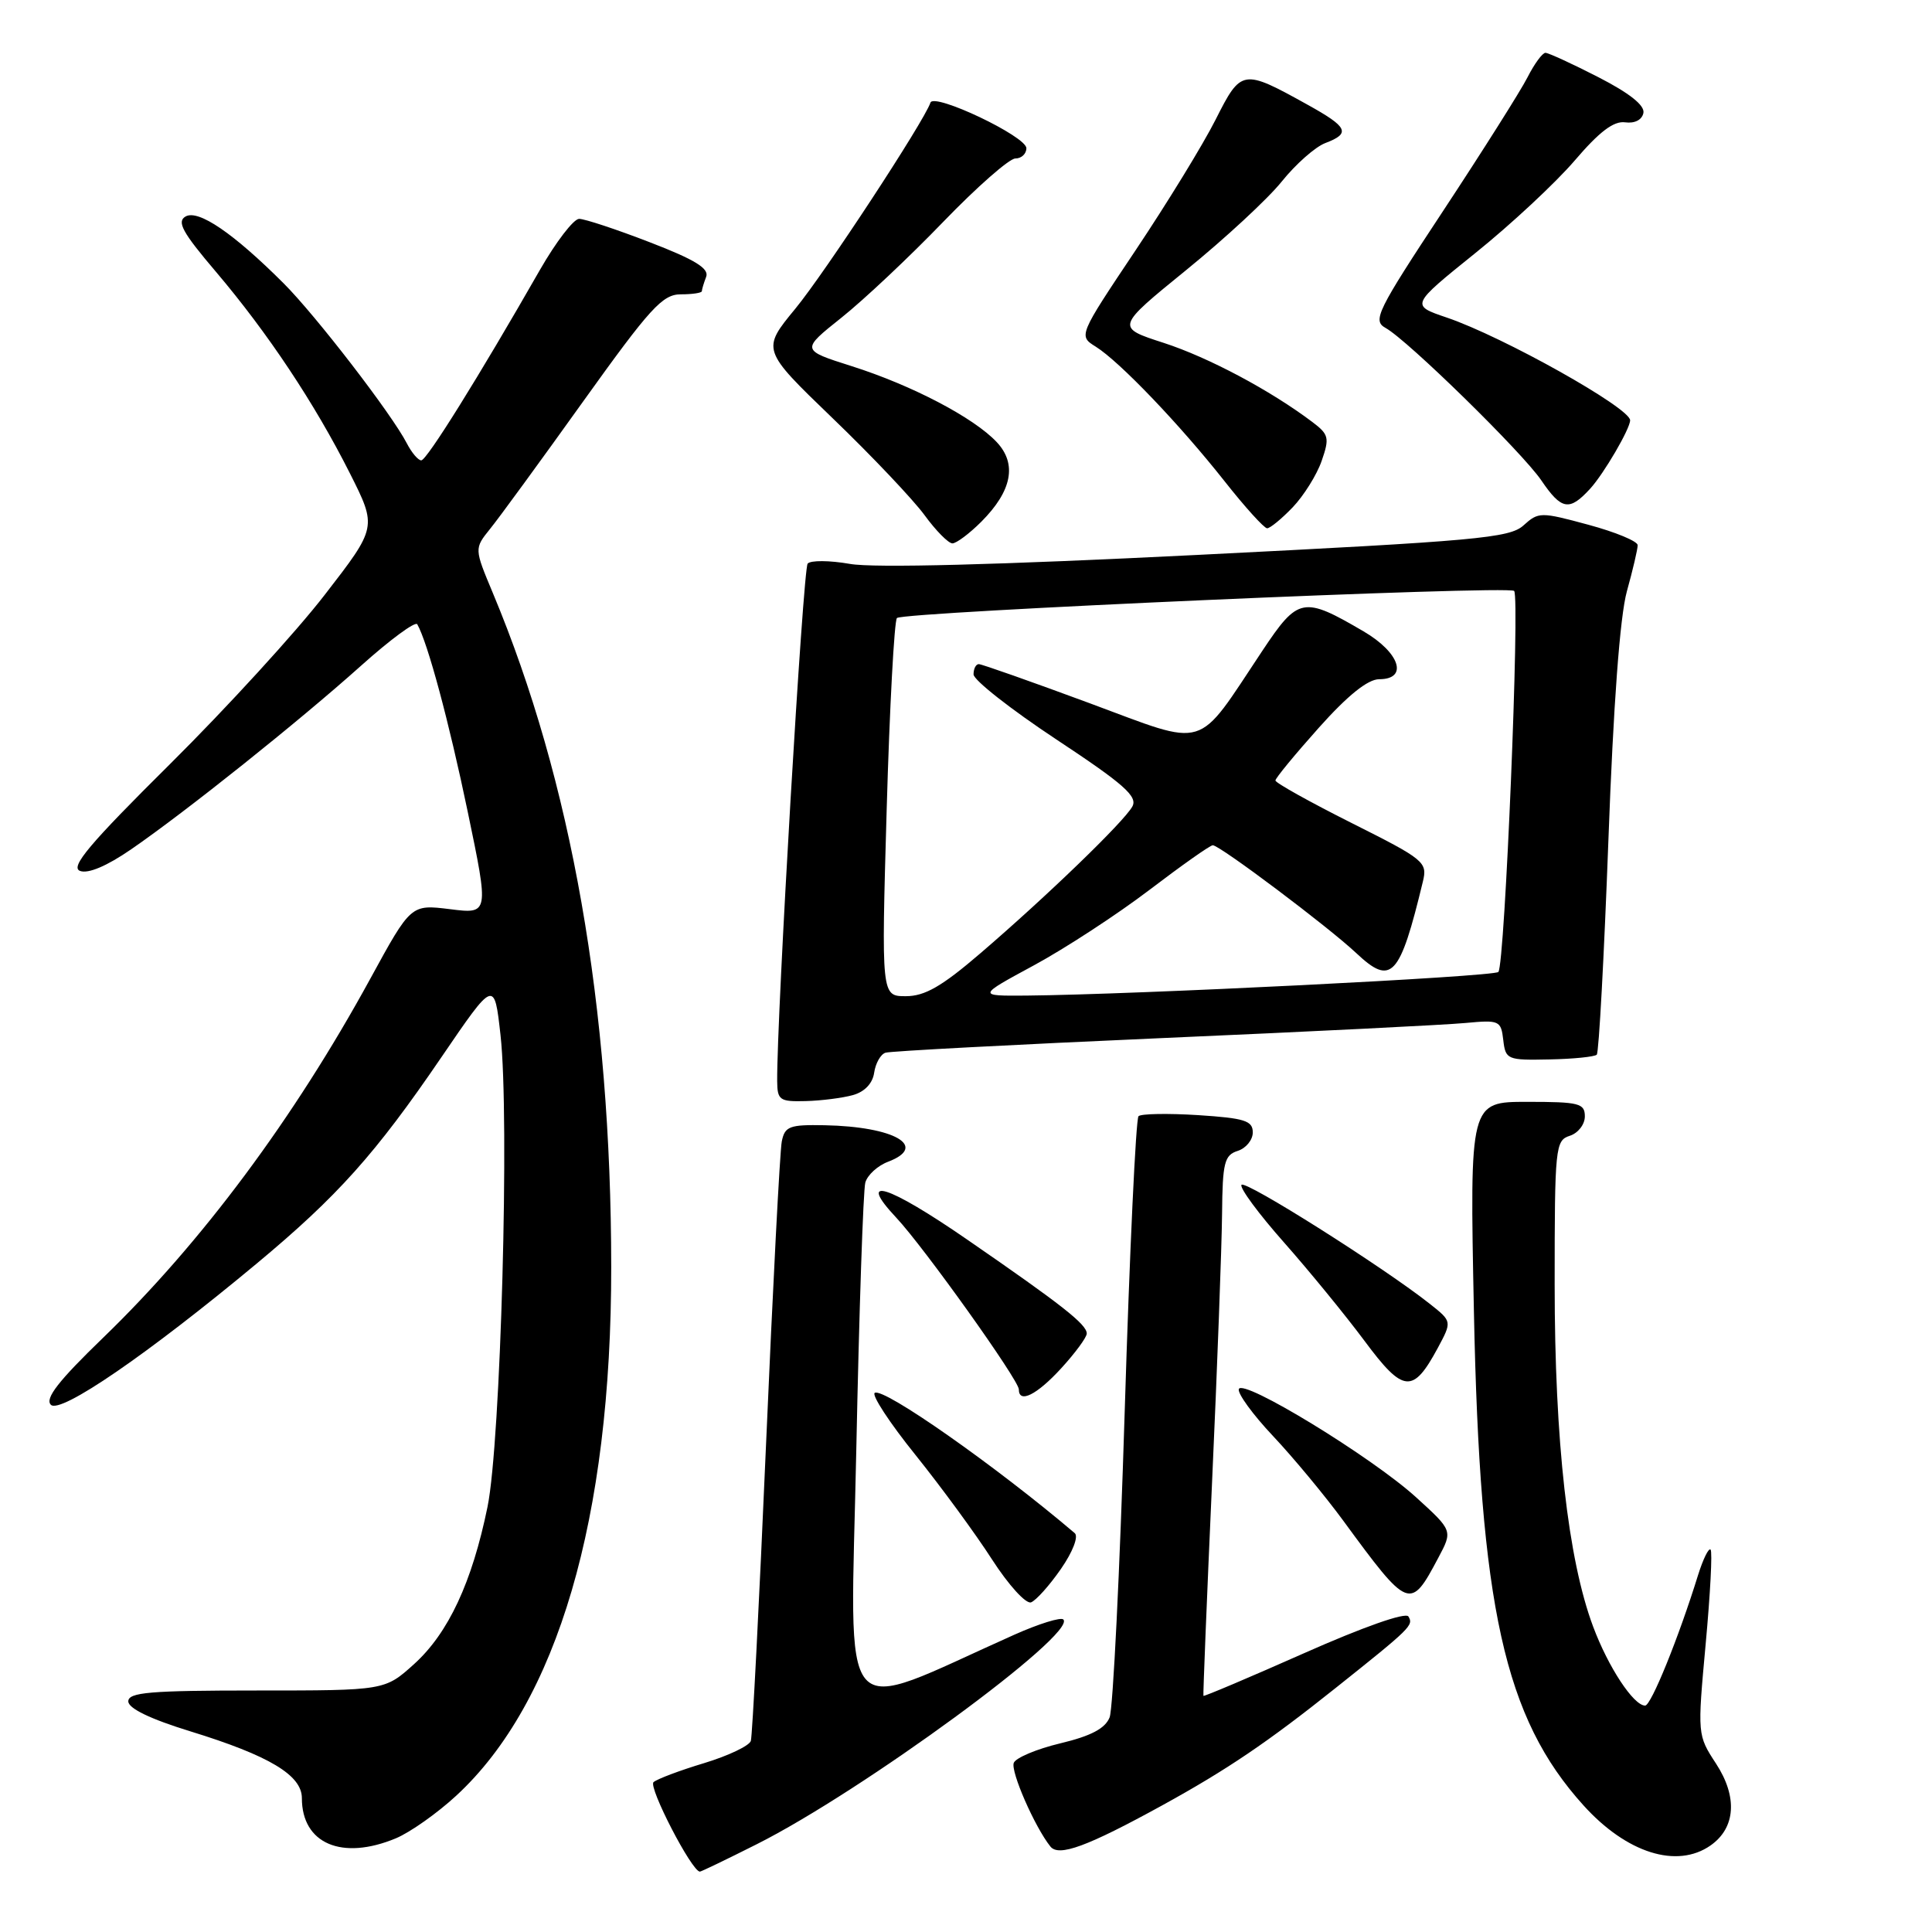 <?xml version="1.0" encoding="UTF-8" standalone="no"?>
<!DOCTYPE svg PUBLIC "-//W3C//DTD SVG 1.1//EN" "http://www.w3.org/Graphics/SVG/1.1/DTD/svg11.dtd" >
<svg xmlns="http://www.w3.org/2000/svg" xmlns:xlink="http://www.w3.org/1999/xlink" version="1.1" viewBox="0 0 256 256">
 <g >
 <path fill="currentColor"
d=" M 100.27 244.37 C 114.28 237.33 142.72 216.48 140.90 214.59 C 140.58 214.25 137.65 215.16 134.40 216.61 C 110.55 227.25 112.69 229.75 113.46 192.26 C 113.84 173.69 114.38 157.69 114.66 156.69 C 114.94 155.70 116.29 154.46 117.67 153.94 C 123.05 151.89 118.52 149.28 109.27 149.10 C 104.61 149.01 103.99 149.24 103.59 151.25 C 103.34 152.49 102.40 170.60 101.50 191.50 C 100.60 212.40 99.69 230.03 99.49 230.68 C 99.28 231.33 96.50 232.65 93.31 233.62 C 90.11 234.58 87.09 235.72 86.60 236.14 C 85.86 236.76 91.67 248.00 92.74 248.00 C 92.91 248.00 96.30 246.37 100.27 244.37 Z  M 154.00 239.22 C 162.60 234.49 167.95 230.87 177.00 223.65 C 186.99 215.69 187.33 215.35 186.62 214.19 C 186.25 213.60 180.61 215.59 172.79 219.06 C 165.53 222.28 159.53 224.82 159.46 224.71 C 159.40 224.59 159.91 211.90 160.60 196.50 C 161.30 181.10 161.89 165.04 161.93 160.82 C 161.99 154.05 162.24 153.06 164.00 152.50 C 165.10 152.15 166.00 151.05 166.00 150.05 C 166.00 148.50 164.93 148.16 158.75 147.76 C 154.76 147.51 151.21 147.57 150.86 147.90 C 150.51 148.23 149.68 165.82 149.03 187.00 C 148.38 208.18 147.48 226.43 147.03 227.56 C 146.45 229.03 144.56 230.03 140.50 231.00 C 137.36 231.75 134.59 232.92 134.33 233.59 C 133.89 234.73 137.11 242.08 139.18 244.67 C 140.29 246.07 144.06 244.68 154.00 239.22 Z  M 226.66 244.53 C 229.98 242.20 230.26 238.10 227.39 233.70 C 224.91 229.91 224.91 229.86 226.01 217.84 C 226.62 211.21 226.92 205.58 226.66 205.33 C 226.41 205.07 225.67 206.58 225.01 208.68 C 222.43 217.01 218.78 226.00 217.99 226.00 C 216.46 226.00 213.11 220.92 211.10 215.54 C 207.76 206.62 206.00 190.94 206.00 170.19 C 206.00 152.01 206.09 151.11 208.00 150.50 C 209.10 150.15 210.00 149.00 210.00 147.93 C 210.00 146.19 209.24 146.00 202.37 146.00 C 194.74 146.00 194.74 146.00 195.30 173.75 C 196.09 212.96 199.34 227.62 209.81 239.21 C 215.53 245.55 222.20 247.65 226.66 244.53 Z  M 52.47 243.58 C 54.35 242.79 57.94 240.26 60.45 237.94 C 73.86 225.58 81.01 201.18 80.99 167.87 C 80.97 133.32 75.74 103.55 65.31 78.59 C 62.84 72.69 62.84 72.69 64.93 70.09 C 66.09 68.67 71.62 61.09 77.23 53.25 C 86.16 40.78 87.78 39.00 90.22 39.00 C 91.75 39.00 93.00 38.81 93.00 38.58 C 93.00 38.35 93.26 37.50 93.57 36.68 C 93.99 35.58 92.10 34.41 86.10 32.10 C 81.68 30.39 77.47 29.00 76.74 29.00 C 76.01 29.00 73.68 32.04 71.55 35.75 C 63.40 50.00 56.54 61.00 55.82 61.00 C 55.41 61.00 54.55 59.99 53.91 58.75 C 51.92 54.88 41.83 41.78 37.57 37.53 C 30.91 30.88 26.29 27.74 24.60 28.68 C 23.39 29.36 24.15 30.77 28.61 36.01 C 35.48 44.11 41.69 53.44 46.36 62.71 C 49.96 69.86 49.96 69.86 43.05 78.79 C 39.26 83.71 30.02 93.81 22.53 101.24 C 11.85 111.83 9.27 114.89 10.60 115.40 C 11.67 115.81 14.14 114.77 17.39 112.53 C 24.64 107.54 39.60 95.59 47.83 88.22 C 51.69 84.76 55.04 82.29 55.29 82.72 C 56.67 85.14 59.49 95.62 61.97 107.53 C 64.80 121.12 64.80 121.12 59.63 120.47 C 54.45 119.83 54.45 119.83 49.08 129.66 C 38.93 148.23 26.72 164.64 13.66 177.26 C 7.76 182.96 5.92 185.32 6.74 186.14 C 7.99 187.39 19.52 179.49 34.00 167.44 C 44.74 158.50 49.74 152.92 58.50 140.07 C 65.50 129.81 65.50 129.81 66.32 137.15 C 67.54 148.06 66.35 191.10 64.60 199.66 C 62.55 209.67 59.41 216.39 54.88 220.49 C 50.99 224.00 50.99 224.00 34.00 224.00 C 19.87 224.00 17.00 224.24 17.00 225.44 C 17.00 226.37 19.91 227.78 25.25 229.42 C 35.67 232.63 40.00 235.22 40.00 238.26 C 40.00 244.30 45.31 246.57 52.47 243.58 Z  M 140.58 207.89 C 142.15 205.63 142.93 203.59 142.41 203.15 C 131.97 194.27 117.09 183.83 115.91 184.56 C 115.46 184.83 117.88 188.54 121.30 192.78 C 124.71 197.03 129.28 203.26 131.45 206.64 C 133.65 210.05 135.95 212.57 136.62 212.32 C 137.29 212.06 139.07 210.07 140.58 207.89 Z  M 190.58 206.42 C 192.50 202.82 192.50 202.82 187.64 198.40 C 181.77 193.06 164.64 182.60 164.15 184.06 C 163.96 184.63 166.00 187.44 168.70 190.30 C 171.39 193.16 175.57 198.20 177.99 201.50 C 186.67 213.34 186.87 213.42 190.58 206.42 Z  M 140.62 181.30 C 142.48 179.27 144.00 177.20 144.00 176.70 C 144.00 175.49 140.75 172.93 128.20 164.28 C 117.57 156.94 113.42 155.66 118.77 161.36 C 122.42 165.25 135.00 182.87 135.00 184.10 C 135.00 186.02 137.38 184.84 140.62 181.30 Z  M 190.51 178.62 C 192.40 175.10 192.40 175.10 189.50 172.80 C 183.40 167.96 164.94 156.29 164.50 157.00 C 164.25 157.41 166.78 160.84 170.13 164.62 C 173.48 168.41 178.28 174.28 180.81 177.68 C 185.95 184.60 187.22 184.72 190.51 178.62 Z  M 113.00 145.11 C 114.56 144.68 115.62 143.57 115.83 142.15 C 116.01 140.90 116.68 139.70 117.33 139.49 C 117.97 139.28 134.47 138.41 154.00 137.55 C 173.53 136.70 191.61 135.80 194.19 135.55 C 198.67 135.13 198.89 135.23 199.19 137.80 C 199.49 140.40 199.71 140.50 205.28 140.38 C 208.47 140.32 211.30 140.03 211.58 139.75 C 211.86 139.47 212.55 126.70 213.12 111.37 C 213.78 93.35 214.65 81.68 215.57 78.35 C 216.36 75.51 217.00 72.77 217.00 72.24 C 217.00 71.72 214.06 70.50 210.46 69.53 C 204.14 67.82 203.86 67.82 201.87 69.62 C 200.03 71.29 195.65 71.68 158.66 73.53 C 132.27 74.85 115.75 75.28 112.62 74.72 C 109.93 74.25 107.41 74.23 107.02 74.68 C 106.41 75.37 102.92 134.71 102.98 143.25 C 103.00 145.78 103.31 145.99 106.75 145.90 C 108.81 145.85 111.62 145.49 113.00 145.11 Z  M 130.03 69.13 C 134.10 65.05 134.79 61.47 132.07 58.58 C 129.03 55.34 120.83 51.05 112.86 48.52 C 106.12 46.38 106.12 46.38 111.50 42.09 C 114.46 39.73 120.53 34.02 124.98 29.40 C 129.44 24.78 133.74 21.00 134.54 21.00 C 135.34 21.00 136.00 20.39 136.00 19.64 C 136.00 18.07 123.75 12.25 123.29 13.60 C 122.44 16.11 109.27 36.19 105.38 40.91 C 100.91 46.34 100.91 46.34 110.33 55.42 C 115.52 60.41 120.99 66.19 122.50 68.25 C 124.00 70.31 125.67 72.00 126.20 72.00 C 126.72 72.00 128.45 70.71 130.03 69.13 Z  M 171.29 67.22 C 172.75 65.69 174.48 62.93 175.12 61.09 C 176.19 58.02 176.08 57.57 173.91 55.93 C 168.33 51.72 160.15 47.37 154.22 45.44 C 147.84 43.38 147.84 43.38 157.17 35.79 C 162.30 31.62 168.01 26.34 169.85 24.04 C 171.69 21.75 174.27 19.47 175.60 18.96 C 179.01 17.67 178.63 16.85 173.25 13.87 C 164.65 9.10 164.47 9.13 161.08 15.84 C 159.43 19.12 154.66 26.90 150.48 33.15 C 142.89 44.50 142.89 44.50 145.20 45.94 C 148.36 47.92 156.31 56.23 162.25 63.75 C 164.96 67.19 167.51 70.00 167.90 70.00 C 168.30 70.00 169.82 68.75 171.29 67.22 Z  M 210.71 64.75 C 212.52 62.77 216.00 56.81 216.00 55.69 C 216.00 54.05 199.15 44.61 191.71 42.08 C 186.90 40.45 186.90 40.45 195.48 33.54 C 200.20 29.75 206.12 24.23 208.65 21.28 C 211.92 17.45 213.83 16.00 215.34 16.21 C 216.61 16.38 217.57 15.89 217.76 14.97 C 217.96 13.96 215.91 12.34 211.78 10.22 C 208.33 8.45 205.17 7.00 204.78 7.00 C 204.38 7.00 203.31 8.46 202.40 10.25 C 201.49 12.04 196.46 20.00 191.22 27.95 C 182.44 41.26 181.84 42.48 183.59 43.45 C 186.52 45.07 201.68 59.91 204.23 63.65 C 206.91 67.59 207.95 67.77 210.71 64.75 Z  M 117.49 107.25 C 117.88 93.64 118.50 82.23 118.85 81.89 C 119.73 81.08 199.89 77.55 200.63 78.30 C 201.42 79.09 199.40 127.93 198.54 128.79 C 197.92 129.42 150.37 131.79 136.00 131.92 C 129.50 131.97 129.50 131.97 137.00 127.91 C 141.12 125.68 148.00 121.19 152.29 117.93 C 156.57 114.67 160.35 112.00 160.70 112.00 C 161.63 112.00 176.01 122.81 179.71 126.29 C 184.37 130.68 185.48 129.49 188.54 116.81 C 189.16 114.23 188.76 113.90 179.09 109.05 C 173.54 106.26 169.00 103.73 169.00 103.42 C 169.00 103.11 171.59 99.97 174.75 96.43 C 178.59 92.13 181.25 90.00 182.75 90.00 C 186.64 90.00 185.50 86.48 180.68 83.66 C 172.69 78.98 172.02 79.10 167.29 86.20 C 158.35 99.62 160.24 99.05 144.36 93.17 C 136.68 90.33 130.08 88.00 129.70 88.00 C 129.31 88.00 129.00 88.61 129.00 89.36 C 129.00 90.11 133.94 93.99 139.97 97.98 C 148.93 103.90 150.78 105.54 150.04 106.87 C 148.93 108.89 138.70 118.77 129.89 126.33 C 124.79 130.71 122.54 132.00 120.03 132.00 C 116.78 132.00 116.78 132.00 117.49 107.25 Z "/>
</g>
</svg>